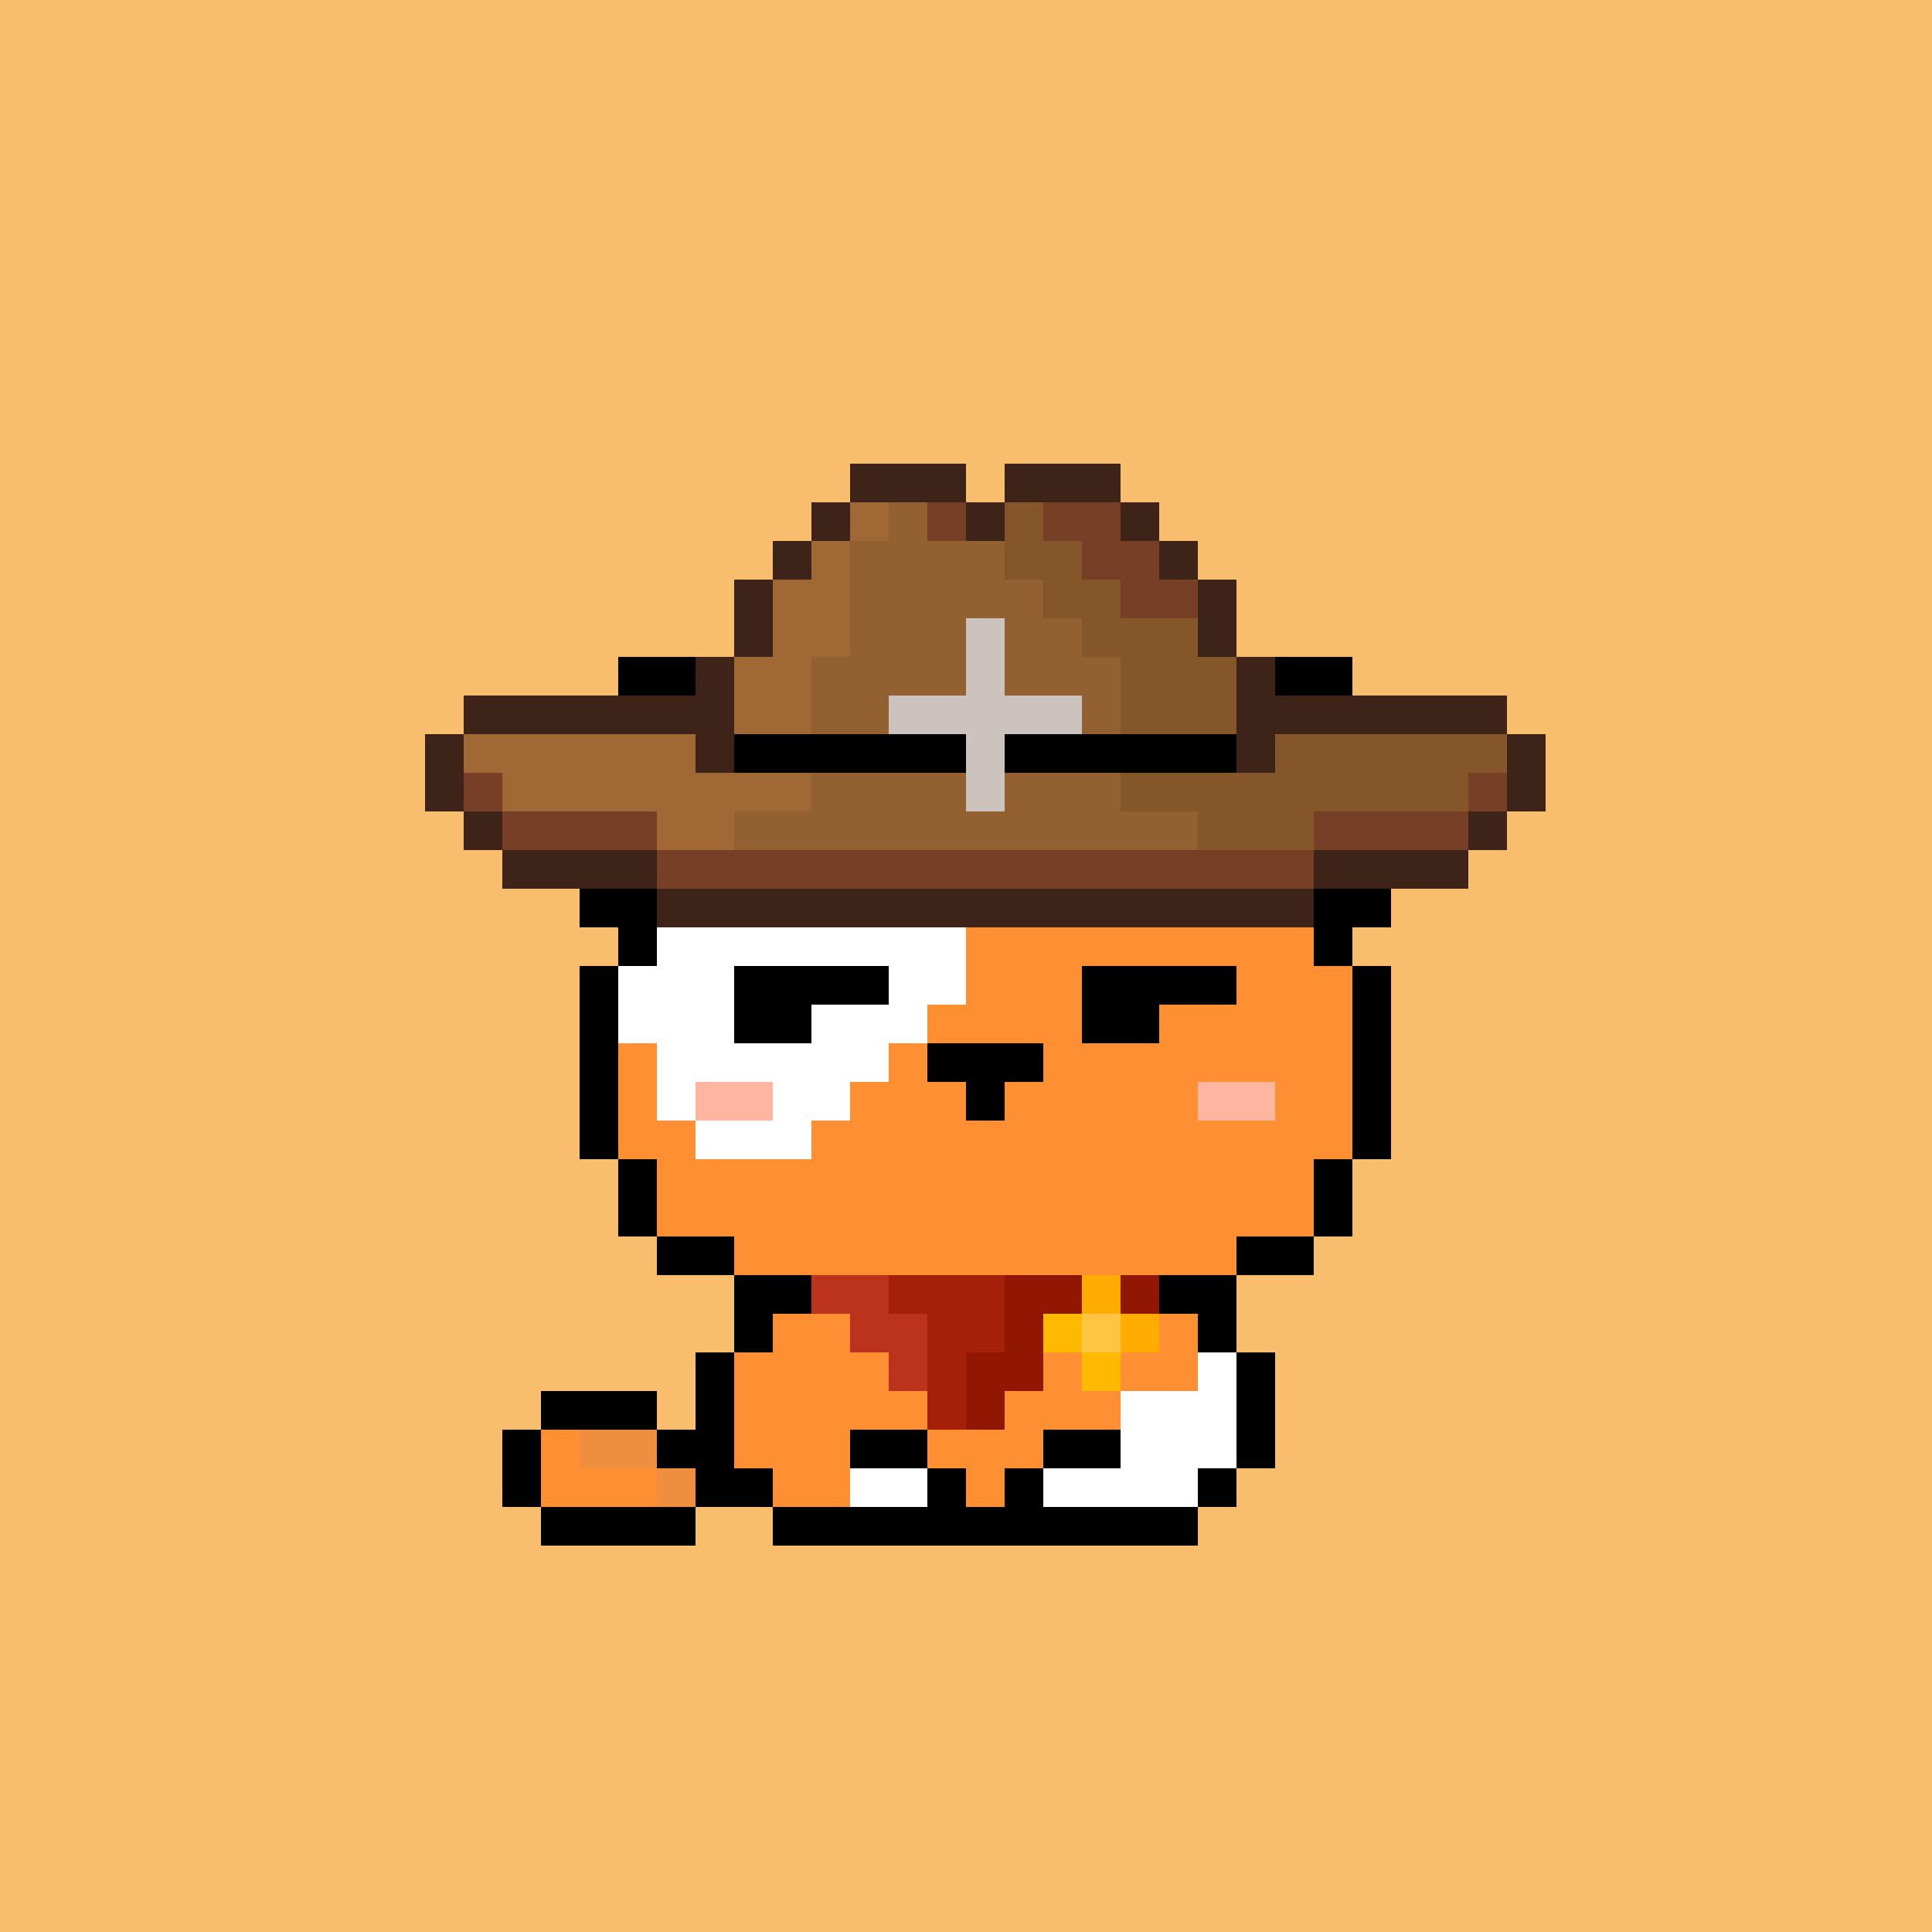 <svg xmlns="http://www.w3.org/2000/svg" viewBox="0 -0.5 50 50" shape-rendering="crispEdges">
	<rect x="0" y="-0.5" width="50" height="50" fill="#808080" stroke="none"/>
	<title>Bitcoin Pussies #042</title>
	<desc>Bitcoin Pussies are 69 uniquely drawn and inscribed cats on Bitcoin</desc>
	<desc xmlns:meow="https://bitcoinpussies.com/">
		<meow:traits>
			<meow:Skin>Orange, White</meow:Skin>
			<meow:Eyes>Tired</meow:Eyes>
			<meow:Gear>Cowboy hat, wild rag and a sheriff badge</meow:Gear>
			<meow:Message>This paw is the law</meow:Message>
		</meow:traits>
	</desc>
	<path stroke="#f9bd6e" d="M0 0h50M0 1h50M0 2h50M0 3h50M0 4h50M0 5h50M0 6h50M0 7h50M0 8h50M0 9h50M0 10h50M0 11h50M0 12h22M25 12h1M29 12h21M0 13h21M30 13h20M0 14h20M31 14h19M0 15h19M32 15h18M0 16h19M32 16h18M0 17h16M35 17h15M0 18h12M39 18h11M0 19h11M40 19h10M0 20h11M40 20h10M0 21h12M39 21h11M0 22h13M38 22h12M0 23h15M36 23h14M0 24h16M35 24h15M0 25h15M36 25h14M0 26h15M36 26h14M0 27h15M36 27h14M0 28h15M36 28h14M0 29h15M36 29h14M0 30h16M35 30h15M0 31h16M35 31h15M0 32h17M34 32h16M0 33h19M32 33h18M0 34h19M32 34h18M0 35h18M33 35h17M0 36h14M17 36h1M33 36h17M0 37h13M33 37h17M0 38h13M32 38h18M0 39h14M18 39h2M31 39h19M0 40h50M0 41h50M0 42h50M0 43h50M0 44h50M0 45h50M0 46h50M0 47h50M0 48h50M0 49h50" />
	<path stroke="#3e2418" d="M22 12h3M26 12h3M21 13h1M25 13h1M29 13h1M20 14h1M30 14h1M19 15h1M31 15h1M19 16h1M31 16h1M18 17h1M32 17h1M12 18h7M32 18h7M11 19h1M18 19h1M32 19h1M39 19h1M11 20h1M39 20h1M12 21h1M38 21h1M13 22h4M34 22h4M17 23h17" />
	<path stroke="#9f6835" d="M22 13h1M21 14h1M20 15h2M20 16h2M19 17h2M19 18h2M12 19h6M13 20h8M17 21h2" />
	<path stroke="#936031" d="M23 13h1M22 14h4M22 15h5M22 16h3M26 16h2M21 17h4M26 17h3M21 18h2M28 18h1M21 20h4M26 20h3M19 21h12" />
	<path stroke="#774026" d="M24 13h1M27 13h2M28 14h2M29 15h2M12 20h1M38 20h1M13 21h4M34 21h4M17 22h17" />
	<path stroke="#85562a" d="M26 13h1M26 14h2M27 15h2M28 16h3M29 17h3M29 18h3M33 19h6M29 20h9M31 21h3" />
	<path stroke="#cdc3be" d="M25 16h1M25 17h1M23 18h5M25 19h1M25 20h1" />
	<path stroke="#000000" d="M16 17h2M33 17h2M19 19h6M26 19h6M15 23h2M34 23h2M16 24h1M34 24h1M15 25h1M19 25h4M28 25h4M35 25h1M15 26h1M19 26h2M28 26h2M35 26h1M15 27h1M24 27h3M35 27h1M15 28h1M25 28h1M35 28h1M15 29h1M35 29h1M16 30h1M34 30h1M16 31h1M34 31h1M17 32h2M32 32h2M19 33h2M30 33h2M19 34h1M31 34h1M18 35h1M32 35h1M14 36h3M18 36h1M32 36h1M13 37h1M17 37h2M22 37h2M27 37h2M32 37h1M13 38h1M18 38h2M24 38h1M26 38h1M31 38h1M14 39h4M20 39h11" />
	<path stroke="#ffffff" d="M17 24h8M16 25h3M23 25h2M16 26h3M21 26h3M17 27h6M17 28h1M20 28h2M18 29h3M31 35h1M29 36h3M29 37h3M22 38h2M27 38h4" />
	<path stroke="#fe9033" d="M25 24h9M25 25h3M32 25h3M24 26h4M30 26h5M16 27h1M23 27h1M27 27h8M16 28h1M22 28h3M26 28h5M33 28h2M16 29h2M21 29h14M17 30h17M17 31h17M19 32h13M20 34h2M30 34h1M19 35h4M27 35h1M29 35h2M19 36h5M26 36h3M14 37h1M19 37h3M24 37h3M14 38h3M20 38h2M25 38h1" />
	<path stroke="#ffb5a0" d="M18 28h2M31 28h2" />
	<path stroke="#bc331d" d="M21 33h2M22 34h2M23 35h1" />
	<path stroke="#a42008" d="M23 33h3M24 34h2M24 35h1M24 36h1" />
	<path stroke="#911702" d="M26 33h2M29 33h1M26 34h1M25 35h2M25 36h1" />
	<path stroke="#ffab00" d="M28 33h1M29 34h1" />
	<path stroke="#ffba00" d="M27 34h1M28 35h1" />
	<path stroke="#ffc441" d="M28 34h1" />
	<path stroke="#ef8e3f" d="M15 37h2M17 38h1" />
</svg>
